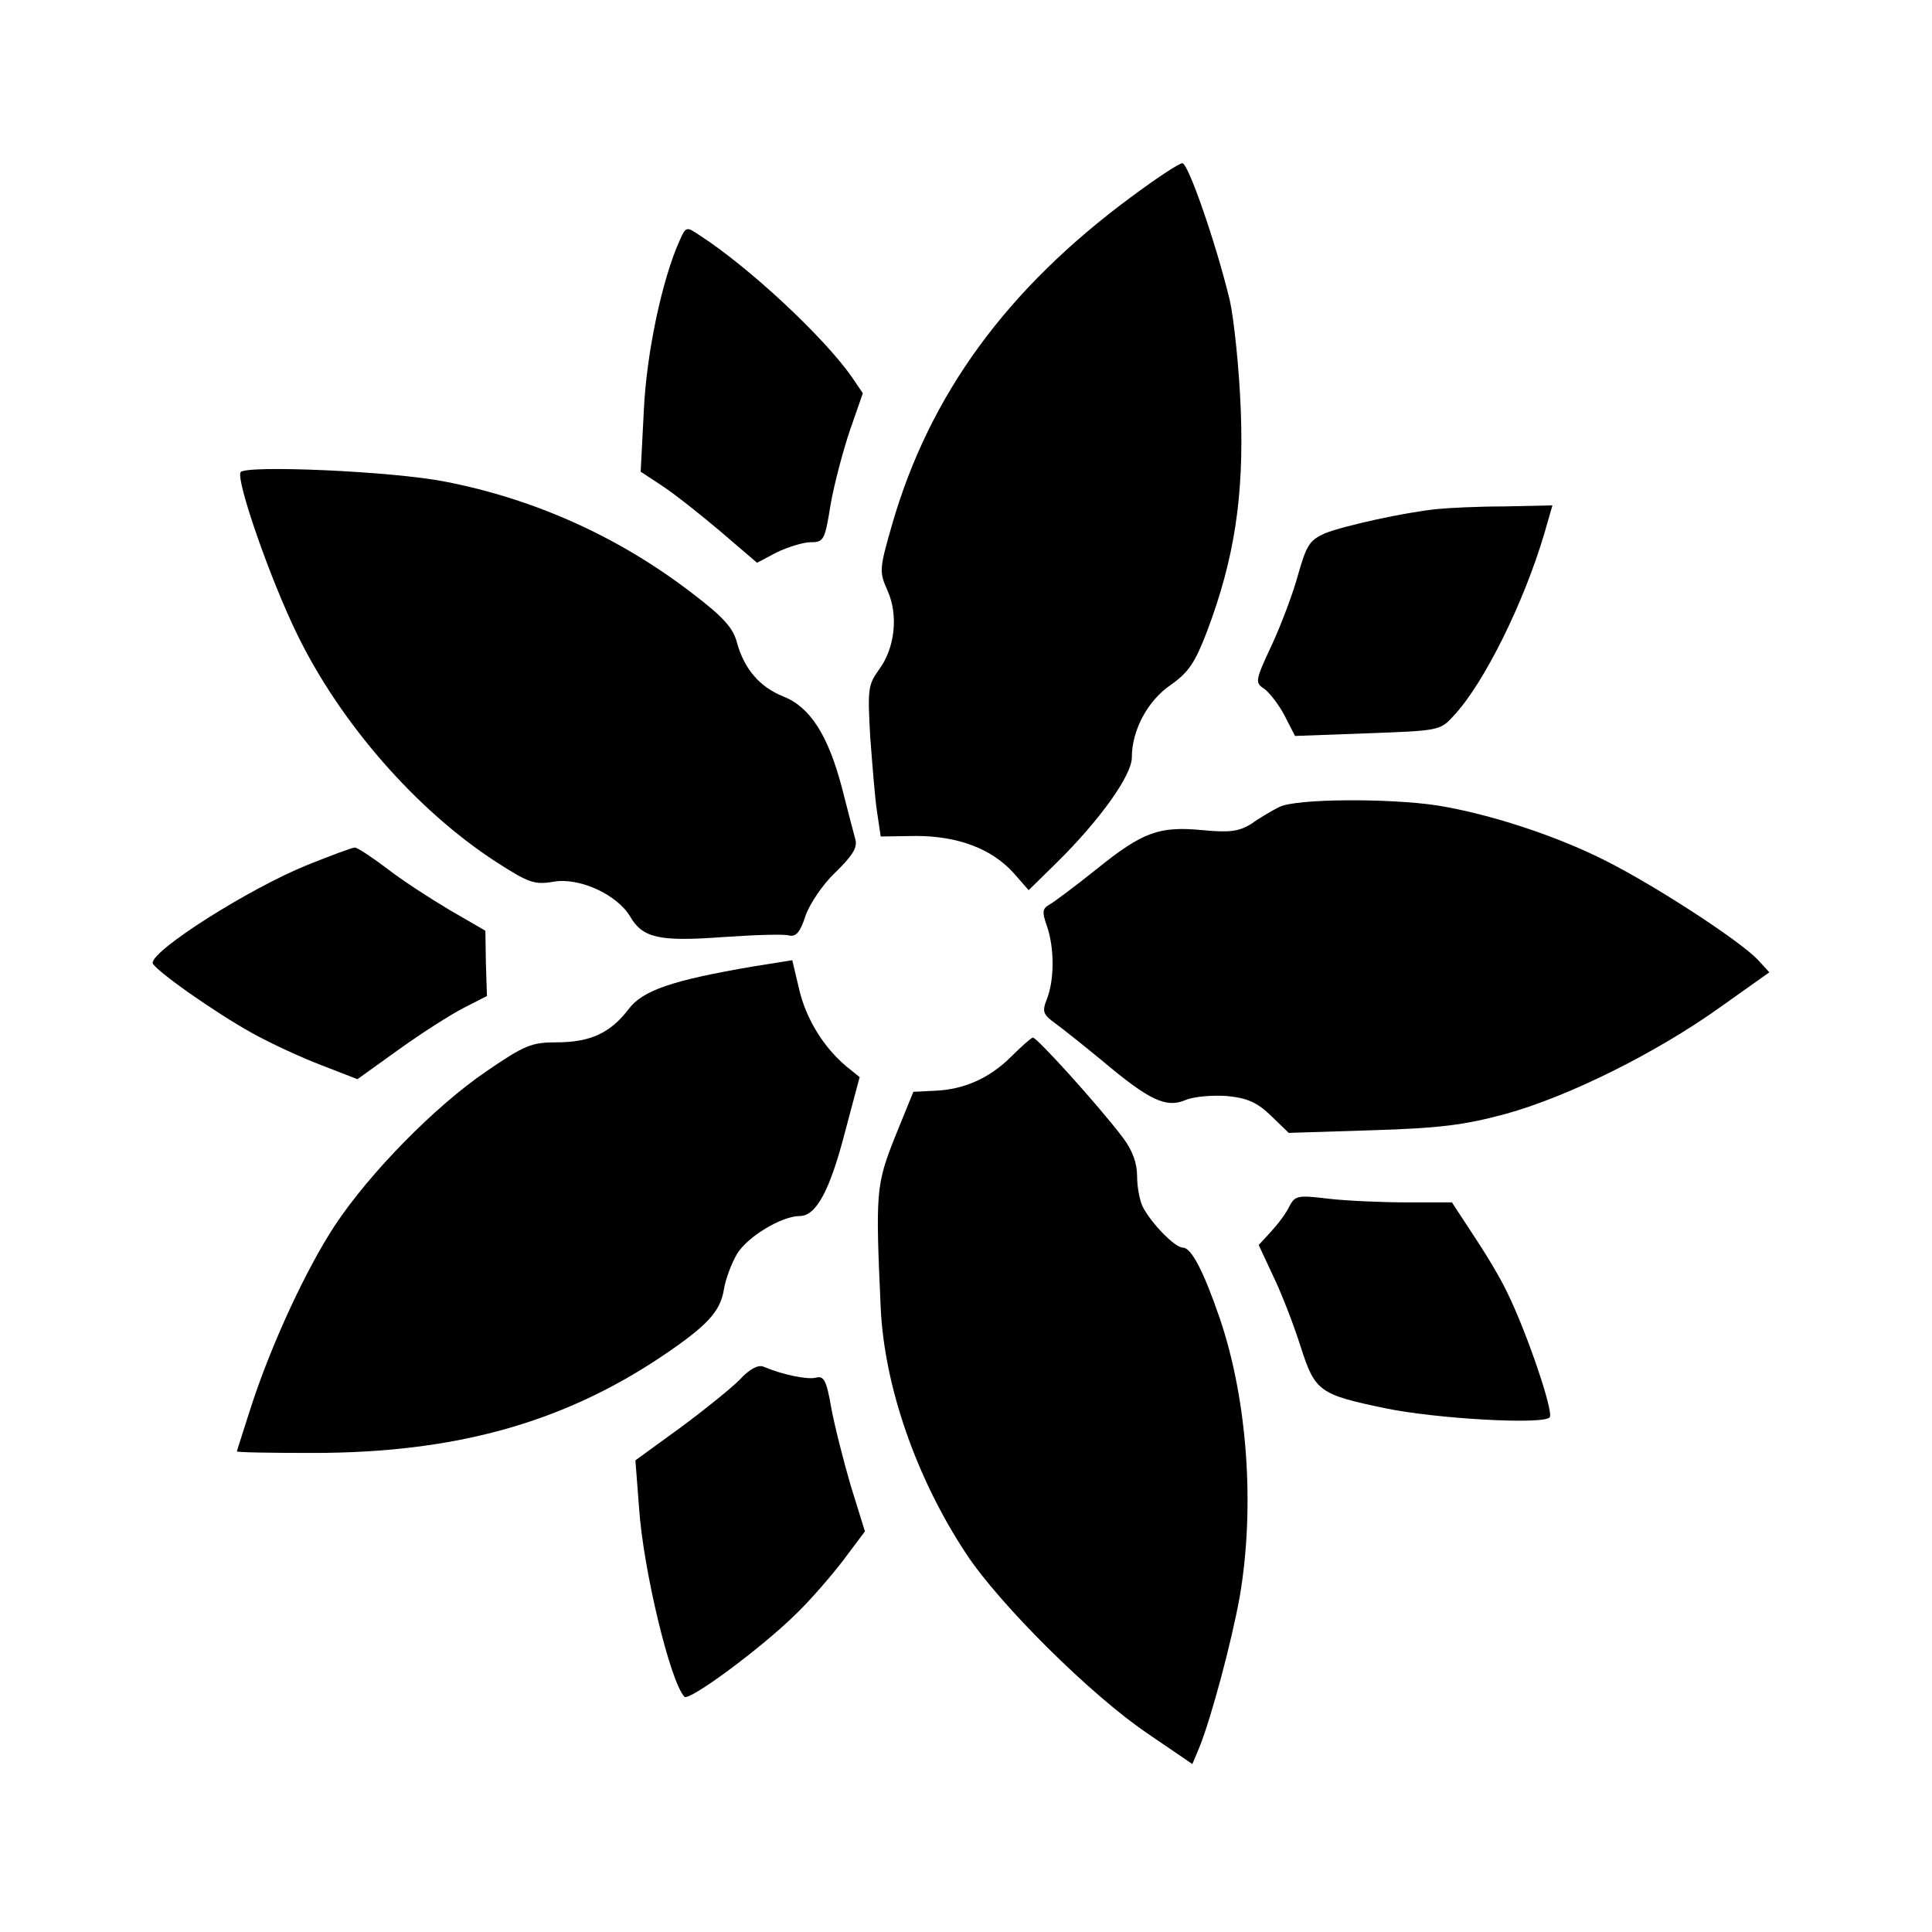 <?xml version="1.0" standalone="no"?>
<!DOCTYPE svg PUBLIC "-//W3C//DTD SVG 20010904//EN"
 "http://www.w3.org/TR/2001/REC-SVG-20010904/DTD/svg10.dtd">
<svg version="1.0" xmlns="http://www.w3.org/2000/svg"
 width="367pt" height="367pt" viewBox="0 0 367 367"
 preserveAspectRatio="xMidYMid meet">
<g transform="translate(0,367) scale(0.1,-0.1)"
fill="#000000" stroke="none">
<path d="M2149 3296 c-237 -175 -383 -376 -454 -621 -25 -87 -25 -91 -9 -127
21 -47 14 -110 -17 -151 -20 -28 -21 -37 -16 -126 4 -53 9 -117 13 -143 l7
-47 67 1 c79 0 144 -24 186 -71 l28 -32 54 53 c81 80 142 165 142 199 0 52 30
108 74 138 34 24 46 42 69 102 52 138 70 256 64 419 -3 80 -13 174 -21 210
-27 111 -79 260 -90 260 -6 0 -50 -29 -97 -64z"/>
<path d="M1291 3213 c-33 -73 -63 -213 -68 -323 l-6 -116 41 -27 c23 -15 72
-54 110 -86 l70 -60 38 20 c21 10 50 19 64 19 25 0 27 4 38 73 7 39 24 103 37
141 l24 69 -21 31 c-54 77 -196 209 -289 269 -25 17 -26 17 -38 -10z"/>
<path d="M457 2773 c-9 -15 56 -203 108 -309 82 -168 226 -333 377 -431 62
-40 73 -44 109 -38 49 9 121 -24 146 -66 24 -41 55 -48 177 -39 59 4 115 6
125 3 13 -3 21 6 31 37 8 23 32 59 57 83 32 31 42 47 38 62 -3 11 -15 56 -26
100 -26 98 -60 152 -111 172 -45 18 -74 52 -88 102 -7 28 -26 49 -85 94 -139
107 -299 179 -469 212 -100 20 -380 32 -389 18z"/>
<path d="M2730 2703 c-61 -6 -178 -32 -213 -46 -29 -13 -35 -22 -51 -78 -9
-34 -32 -95 -50 -134 -32 -68 -32 -72 -15 -83 10 -7 28 -30 39 -51 l20 -39
137 5 c135 5 139 5 164 33 57 60 134 215 173 348 l15 52 -92 -2 c-51 0 -108
-3 -127 -5z"/>
<path d="M2430 2137 c-14 -7 -38 -21 -53 -32 -23 -14 -40 -17 -92 -12 -83 8
-114 -3 -202 -74 -40 -32 -80 -62 -89 -67 -14 -8 -15 -14 -5 -42 14 -41 14
-100 0 -137 -10 -25 -8 -30 17 -48 15 -11 55 -43 89 -71 88 -74 120 -89 156
-74 16 7 51 10 80 8 39 -4 57 -12 84 -38 l33 -32 159 5 c129 4 175 10 253 31
120 33 288 117 408 203 l93 66 -23 25 c-35 36 -191 138 -288 187 -95 48 -221
89 -320 105 -93 14 -269 13 -300 -3z"/>
<path d="M584 2027 c-111 -45 -294 -161 -294 -186 0 -11 119 -95 190 -134 36
-20 95 -47 132 -61 l67 -26 78 56 c43 31 98 66 123 79 l45 23 -2 62 -1 62 -69
40 c-37 22 -91 57 -119 79 -28 21 -55 39 -60 39 -5 0 -45 -15 -90 -33z"/>
<path d="M1430 1834 c-152 -26 -209 -45 -236 -81 -34 -45 -73 -63 -136 -63
-48 0 -61 -5 -134 -55 -97 -66 -221 -192 -288 -293 -54 -82 -121 -226 -160
-347 -14 -44 -26 -81 -26 -82 0 -2 65 -3 144 -3 268 0 472 56 661 182 88 59
113 86 120 128 3 20 15 51 25 68 20 33 85 72 119 72 31 0 57 47 86 159 l28
105 -25 20 c-44 37 -77 91 -90 147 l-13 55 -75 -12z"/>
<path d="M1921 1663 c-41 -41 -90 -63 -146 -65 l-40 -2 -35 -86 c-36 -91 -37
-104 -27 -325 7 -148 67 -322 162 -466 63 -96 237 -269 345 -342 l85 -58 13
31 c23 57 61 199 77 287 29 170 15 373 -38 529 -31 90 -54 134 -70 134 -15 0
-59 45 -76 77 -6 12 -11 38 -11 59 0 25 -9 49 -27 73 -47 62 -164 191 -171
190 -4 -1 -22 -17 -41 -36z"/>
<path d="M2449 1378 c-6 -13 -22 -34 -35 -48 l-23 -25 28 -60 c16 -33 39 -93
52 -134 27 -84 35 -90 160 -116 95 -20 304 -32 313 -17 7 12 -44 162 -81 237
-13 28 -43 77 -65 110 l-40 61 -87 0 c-47 0 -114 3 -148 7 -58 7 -63 6 -74
-15z"/>
<path d="M1405 1049 c-17 -17 -68 -58 -114 -92 l-84 -61 7 -91 c8 -117 59
-329 86 -358 8 -10 146 92 212 157 26 25 66 71 89 101 l42 56 -27 87 c-14 48
-31 115 -37 148 -9 52 -14 61 -29 57 -16 -4 -62 5 -100 21 -10 4 -27 -5 -45
-25z"/>
</g>
</svg>
